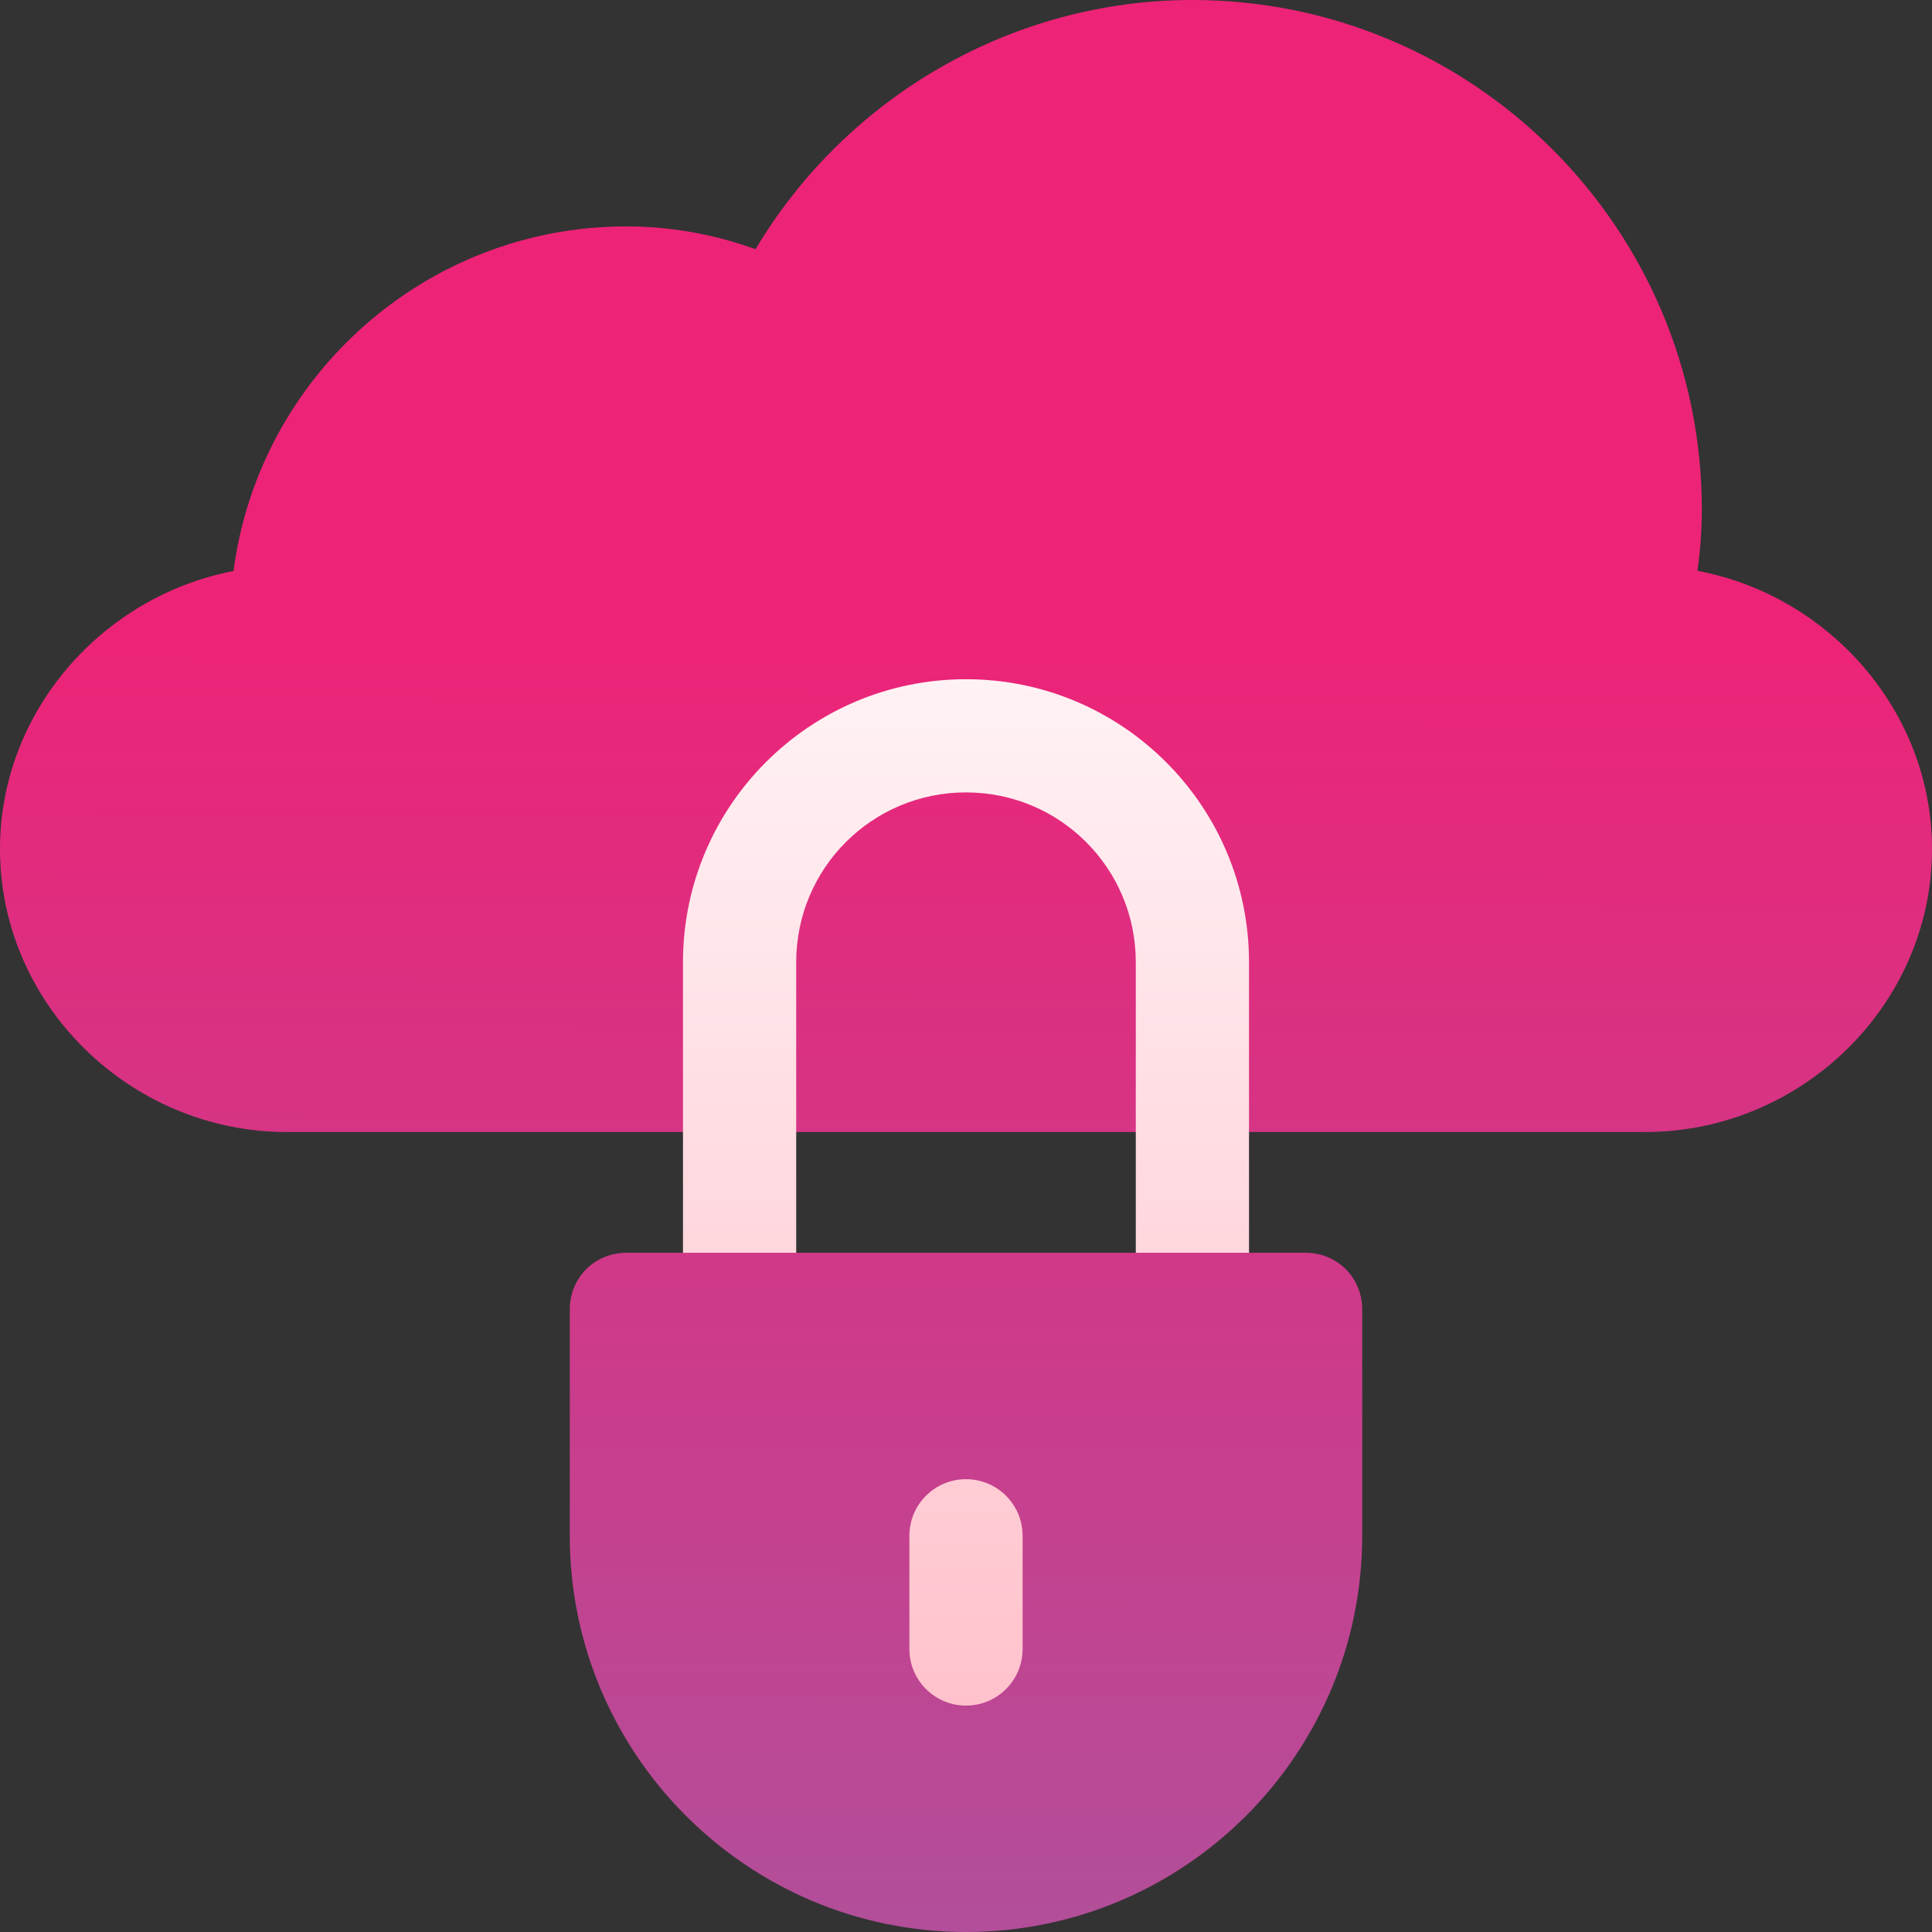 <svg width="80" height="80" viewBox="0 0 80 80" fill="none" xmlns="http://www.w3.org/2000/svg">
<rect x="0" y="0" width="80" height="80" fill="#333333" stroke="none"/>
<path d="M32.969 51.875L30.44 46.875L28.281 51.875H25.938C24.625 51.875 23.594 52.906 23.594 54.219V63.594C23.594 72.641 30.953 80 40 80C49.047 80 56.406 72.641 56.406 63.594V54.219C56.406 52.906 55.375 51.875 54.062 51.875H51.719L49.393 46.875L47.031 51.875H32.969ZM70.288 23.637C70.409 22.765 70.469 21.927 70.469 21.094C70.469 9.462 61.007 0 49.375 0C41.939 0 35.065 3.985 31.286 10.318C29.54 9.691 27.748 9.375 25.938 9.375C17.615 9.375 10.719 15.605 9.669 23.646C4.258 24.68 0 29.448 0 35.156C0 41.618 5.414 46.875 11.875 46.875H30.44H49.393H68.125C74.586 46.875 80 41.618 80 35.156C80 29.432 75.719 24.655 70.288 23.637Z" fill="url(#paint0_linear)"/>
<path d="M40 28.125C33.531 28.125 28.281 33.375 28.281 39.844V51.875H32.969V39.844C32.969 35.953 36.109 32.812 40 32.812C43.891 32.812 47.031 35.953 47.031 39.844V51.875H51.719V39.844C51.719 33.375 46.469 28.125 40 28.125ZM40 61.25C38.705 61.25 37.656 62.298 37.656 63.594V68.281C37.656 69.577 38.705 70.625 40 70.625C41.295 70.625 42.344 69.577 42.344 68.281V63.594C42.344 62.298 41.295 61.25 40 61.25Z" fill="url(#paint1_linear)"/>
<defs>
<linearGradient id="paint0_linear" x1="35.109" y1="99.416" x2="35.291" y2="25.666" gradientUnits="userSpaceOnUse">
<stop stop-color="#9D5EA6"/>
<stop offset="1" stop-color="#ED2377"/>
</linearGradient>
<linearGradient id="paint1_linear" x1="40" y1="70.625" x2="40" y2="28.125" gradientUnits="userSpaceOnUse">
<stop stop-color="#FFC2CC"/>
<stop offset="1" stop-color="#FFF2F4"/>
</linearGradient>
</defs>
</svg>
